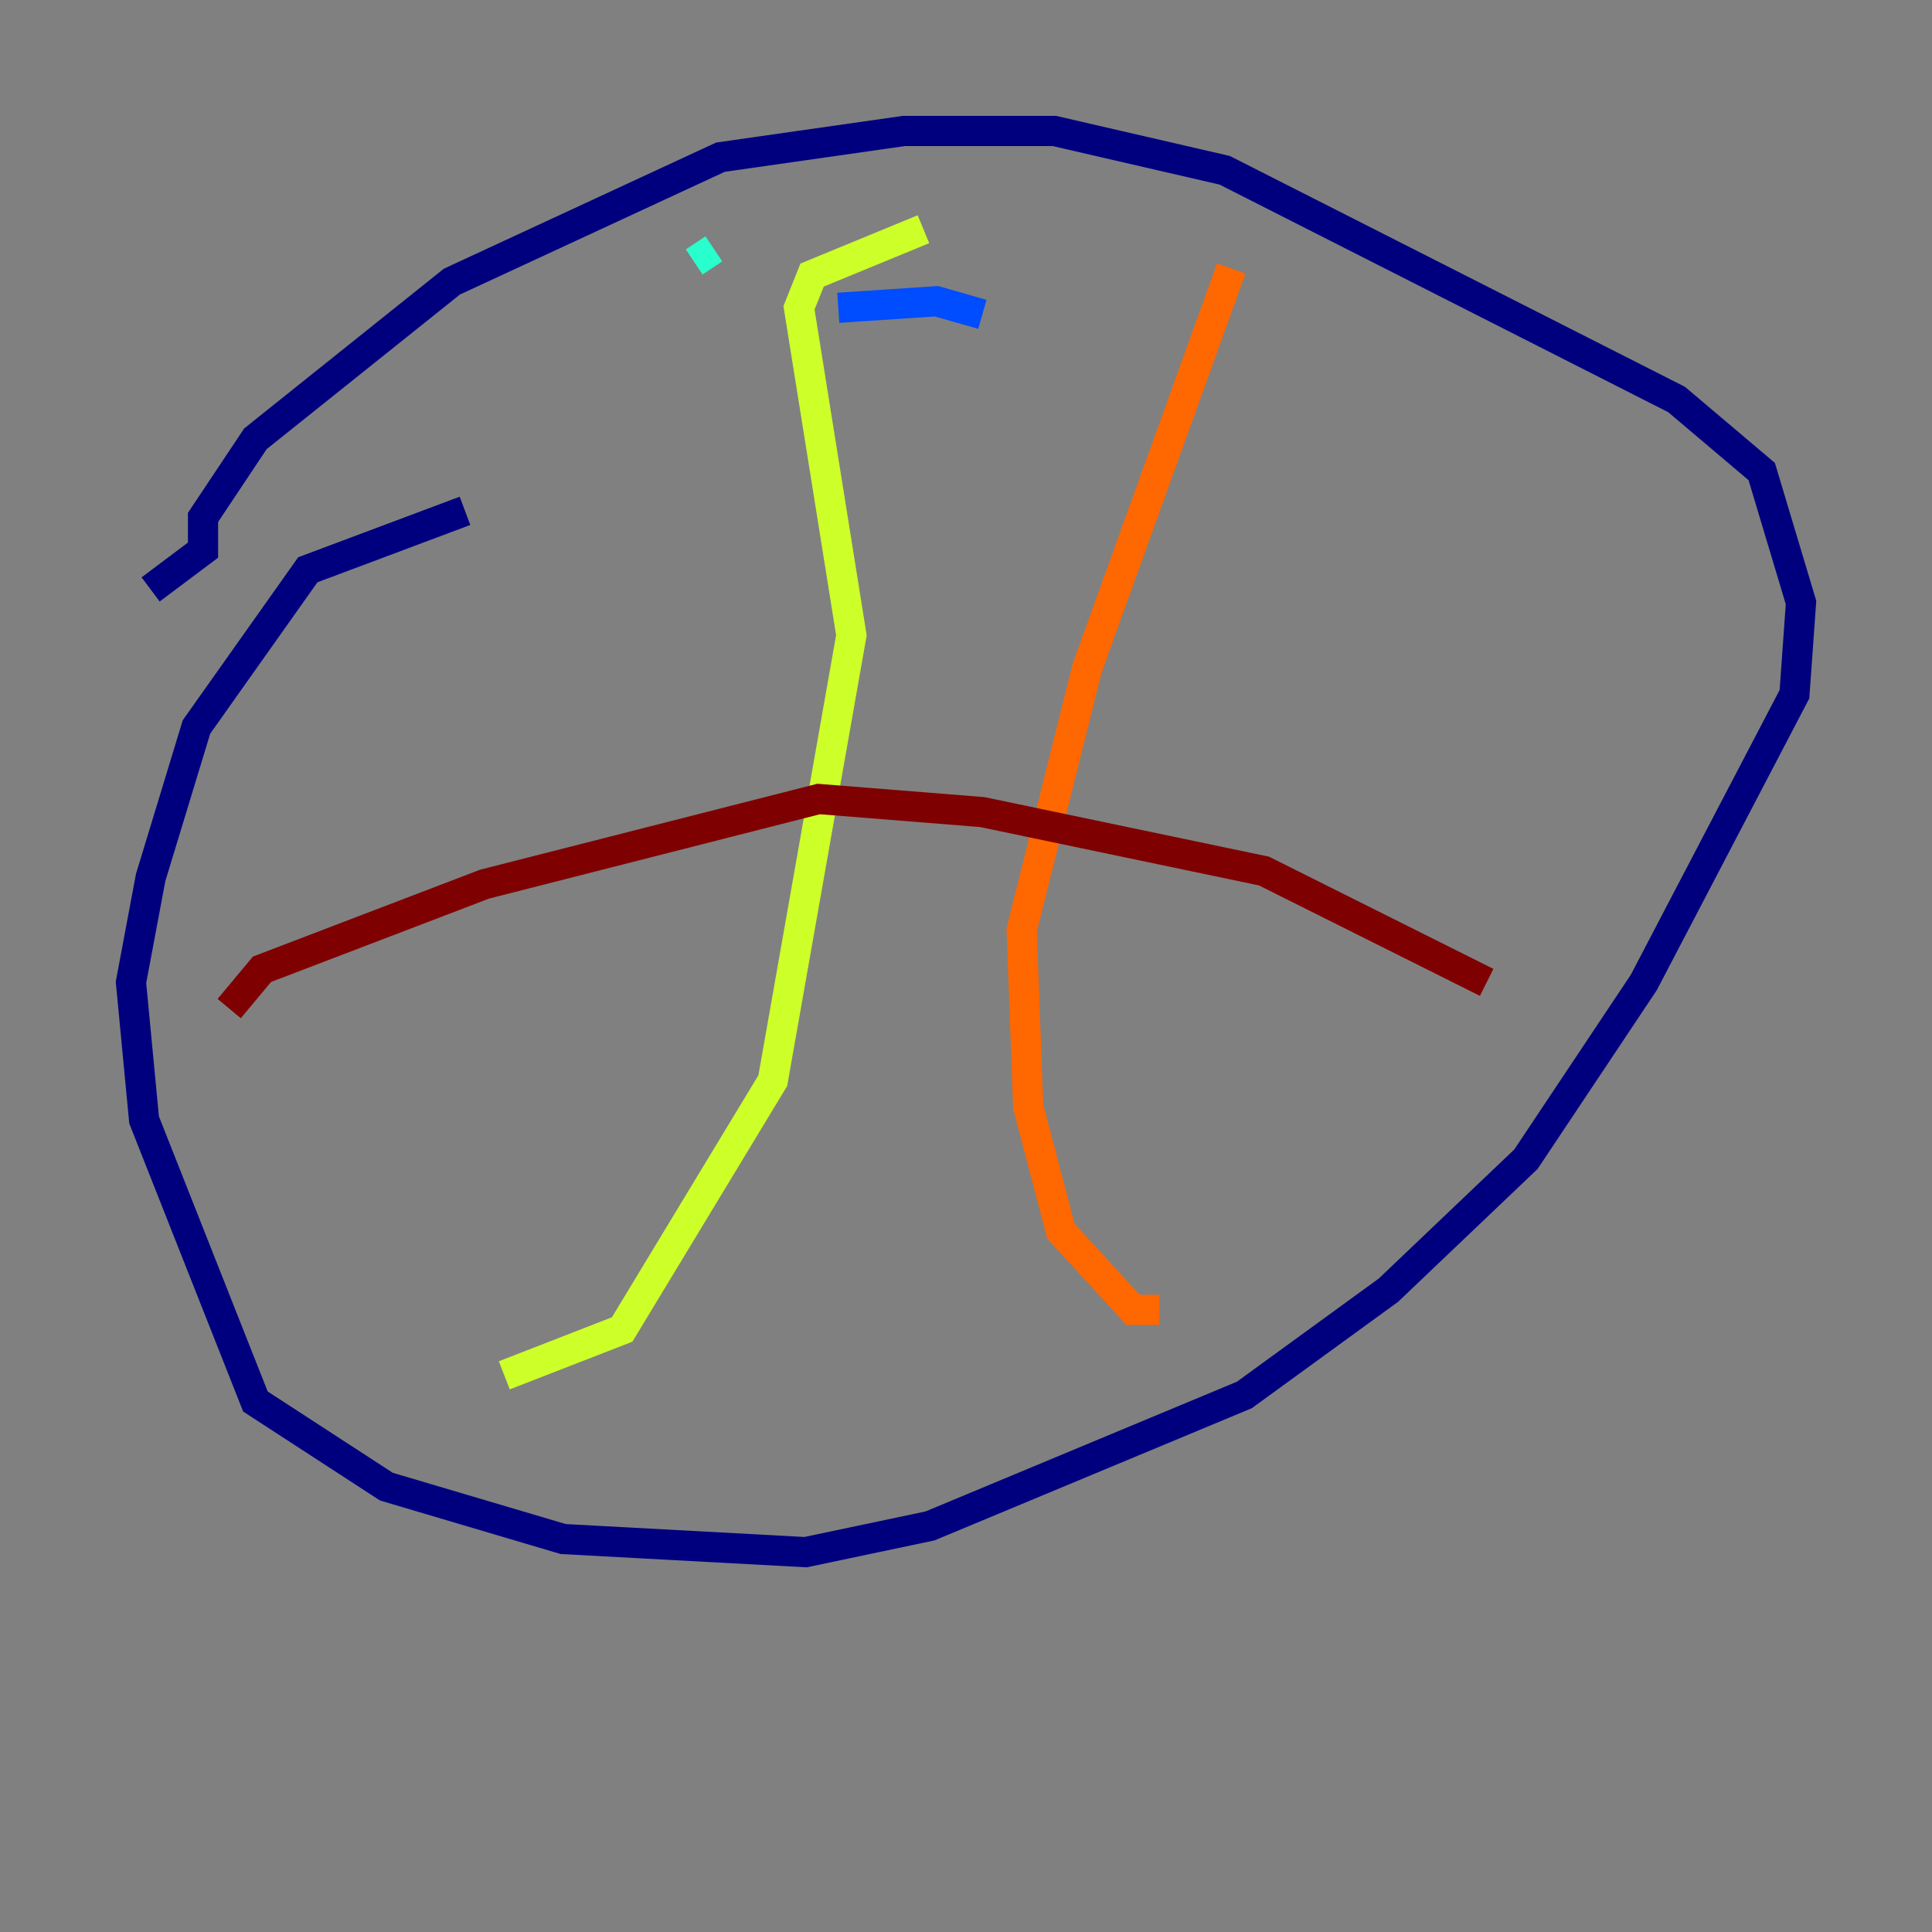 <?xml version="1.0" encoding="utf-8" ?>
<svg baseProfile="tiny" height="128" version="1.2" viewBox="0,0,128,128" width="128" xmlns="http://www.w3.org/2000/svg" xmlns:ev="http://www.w3.org/2001/xml-events" xmlns:xlink="http://www.w3.org/1999/xlink"><rect x="0" y="0" width="128" height="128" fill="#808080" stroke="none"/><defs /><polyline fill="none" points="9.98,39.051 13.451,36.447 13.451,34.278 16.922,29.071 29.939,18.658 47.729,10.414 59.878,8.678 69.858,8.678 81.139,11.281 111.078,26.468 116.719,31.241 119.322,39.919 118.888,45.993 108.909,65.085 101.098,76.8 91.986,85.478 82.441,92.42 61.614,101.098 53.37,102.834 37.315,101.966 25.6,98.495 16.922,92.854 9.546,74.197 8.678,65.085 9.98,58.142 13.017,48.163 20.393,37.749 30.807,33.844" stroke="#00007f" stroke-width="2" /><polyline fill="none" points="65.085,20.827 62.047,19.959 55.539,20.393" stroke="#004cff" stroke-width="2" /><polyline fill="none" points="45.993,17.356 47.295,16.488" stroke="#29ffcd" stroke-width="2" /><polyline fill="none" points="61.18,15.186 53.803,18.224 52.936,20.393 56.407,42.088 51.2,71.593 41.22,88.081 33.41,91.119" stroke="#cdff29" stroke-width="2" /><polyline fill="none" points="81.573,17.79 72.027,44.258 67.688,61.614 68.122,73.329 70.291,81.573 75.064,86.78 76.8,86.78" stroke="#ff6700" stroke-width="2" /><polyline fill="none" points="15.186,66.82 17.356,64.217 32.108,58.576 54.237,52.936 65.085,53.803 83.742,57.709 98.495,65.085" stroke="#7f0000" stroke-width="2" /></svg>